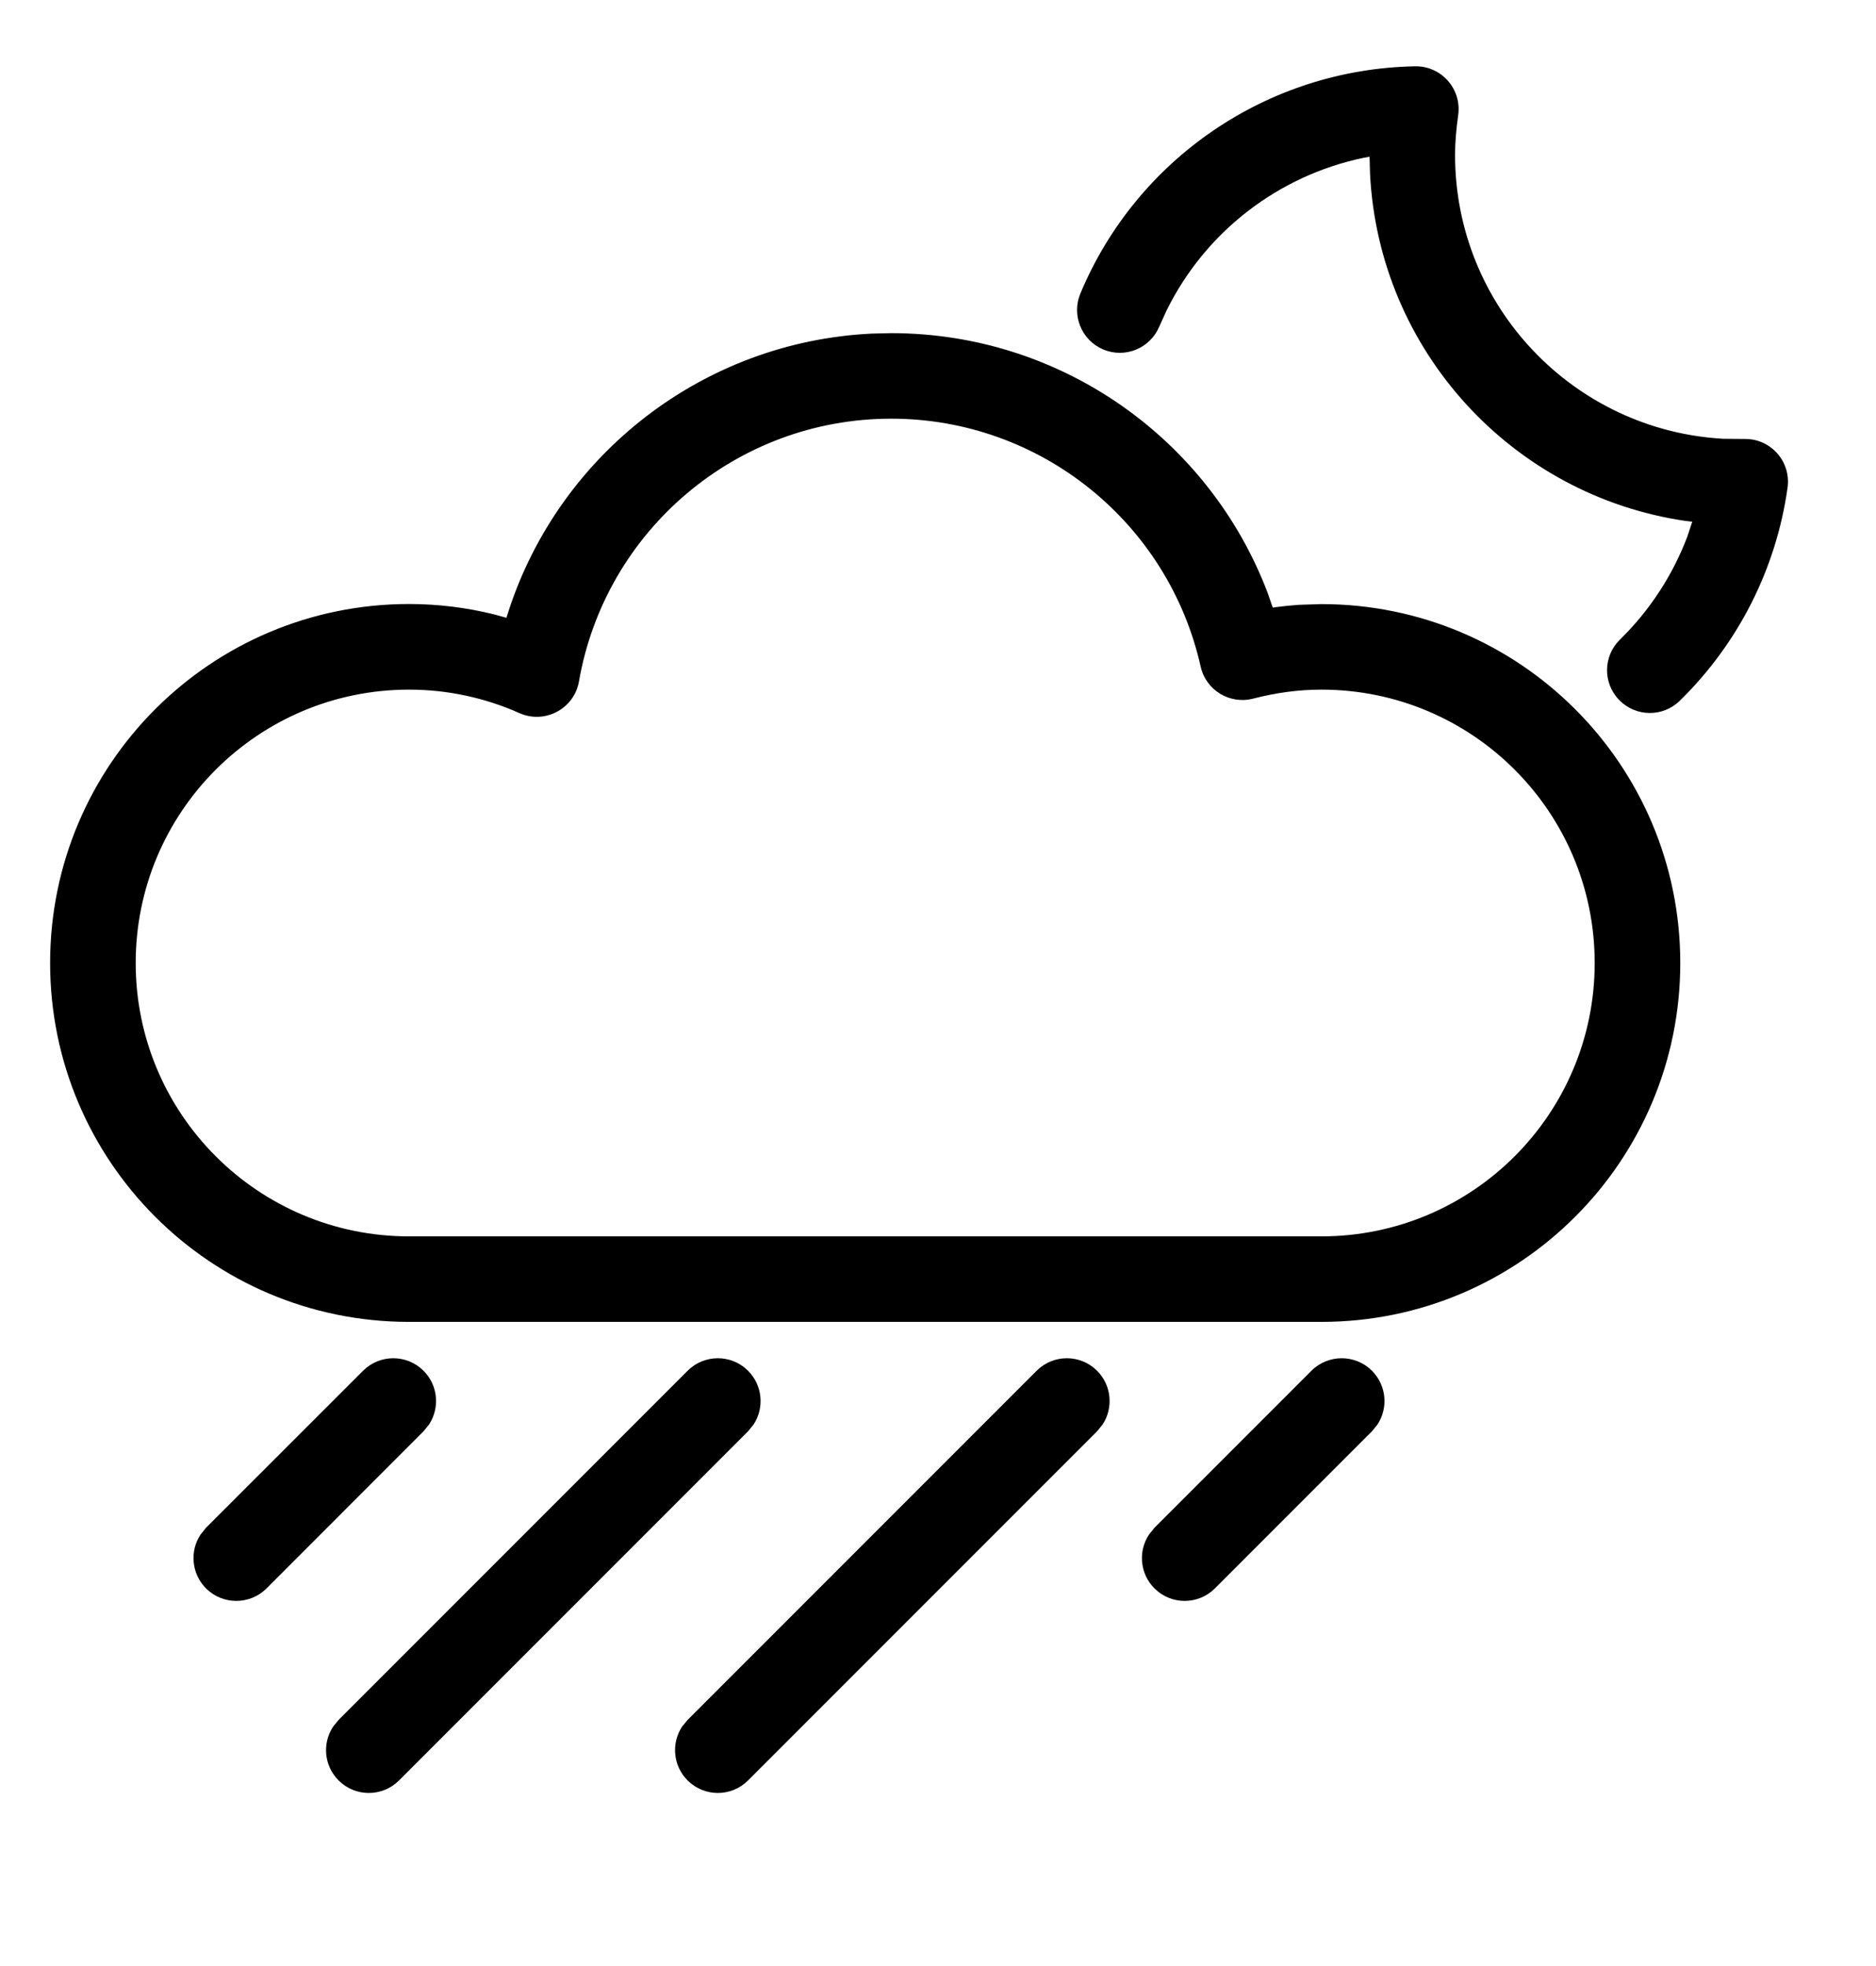 <svg xmlns="http://www.w3.org/2000/svg" width="21" height="22" viewBox="0 0 21 22">
  <path d="M8.374,15.339 C8.537,15.503 8.558,15.755 8.435,15.941 L8.374,16.016 L4.467,19.923 C4.28,20.11 3.977,20.11 3.79,19.923 C3.626,19.759 3.606,19.507 3.729,19.321 L3.79,19.246 L7.697,15.339 C7.884,15.152 8.187,15.152 8.374,15.339 Z M12.281,15.339 C12.444,15.503 12.465,15.755 12.342,15.941 L12.281,16.016 L8.374,19.923 C8.187,20.11 7.884,20.11 7.697,19.923 C7.533,19.759 7.513,19.507 7.635,19.321 L7.697,19.246 L11.604,15.339 C11.791,15.152 12.094,15.152 12.281,15.339 Z M4.741,15.339 C4.905,15.503 4.925,15.755 4.802,15.941 L4.741,16.016 L2.984,17.774 C2.797,17.961 2.493,17.961 2.306,17.774 C2.143,17.61 2.122,17.357 2.245,17.172 L2.306,17.096 L4.064,15.339 C4.251,15.152 4.554,15.152 4.741,15.339 Z M15.358,15.339 C15.521,15.503 15.542,15.755 15.419,15.941 L15.358,16.016 L13.6,17.774 C13.413,17.961 13.11,17.961 12.923,17.774 C12.759,17.61 12.739,17.357 12.862,17.172 L12.923,17.096 L14.68,15.339 C14.867,15.152 15.171,15.152 15.358,15.339 Z M9.976,3.728 C11.878,3.728 13.537,4.915 14.19,6.634 L14.19,6.634 L14.247,6.799 L14.289,6.793 C14.373,6.782 14.457,6.774 14.54,6.768 L14.54,6.768 L14.792,6.76 C17.011,6.76 18.809,8.558 18.809,10.776 C18.809,12.994 17.01,14.792 14.792,14.792 L14.792,14.792 L4.578,14.792 C2.36,14.792 0.561,12.994 0.561,10.776 C0.561,8.557 2.36,6.759 4.578,6.759 C4.901,6.759 5.219,6.798 5.527,6.874 L5.527,6.874 L5.669,6.913 L5.694,6.834 C6.266,5.081 7.872,3.824 9.758,3.733 L9.758,3.733 Z M9.976,4.685 C8.245,4.685 6.775,5.935 6.481,7.625 C6.428,7.931 6.1,8.106 5.815,7.98 C5.426,7.807 5.008,7.717 4.578,7.717 C2.889,7.717 1.519,9.086 1.519,10.776 C1.519,12.465 2.889,13.835 4.578,13.835 L4.578,13.835 L14.792,13.835 C16.482,13.835 17.851,12.465 17.851,10.776 C17.851,9.086 16.482,7.717 14.792,7.717 C14.539,7.717 14.285,7.751 14.026,7.818 C13.765,7.885 13.499,7.723 13.44,7.459 C13.08,5.849 11.647,4.685 9.976,4.685 Z M15.841,0.742 C16.135,0.737 16.364,0.996 16.323,1.288 C16.3,1.455 16.288,1.597 16.288,1.733 C16.288,3.43 17.617,4.816 19.29,4.91 L19.528,4.912 C19.822,4.907 20.051,5.166 20.01,5.457 C19.882,6.369 19.455,7.205 18.803,7.842 C18.614,8.027 18.311,8.023 18.126,7.834 C17.941,7.645 17.944,7.342 18.134,7.157 C18.468,6.83 18.725,6.436 18.889,6.002 L18.943,5.838 L18.859,5.828 C16.929,5.542 15.433,3.924 15.336,1.939 L15.331,1.754 L15.268,1.765 C14.309,1.964 13.492,2.595 13.059,3.474 L12.977,3.654 C12.875,3.898 12.594,4.013 12.351,3.911 C12.107,3.809 11.992,3.528 12.094,3.284 C12.722,1.781 14.185,0.772 15.841,0.742 Z"/>
</svg>
